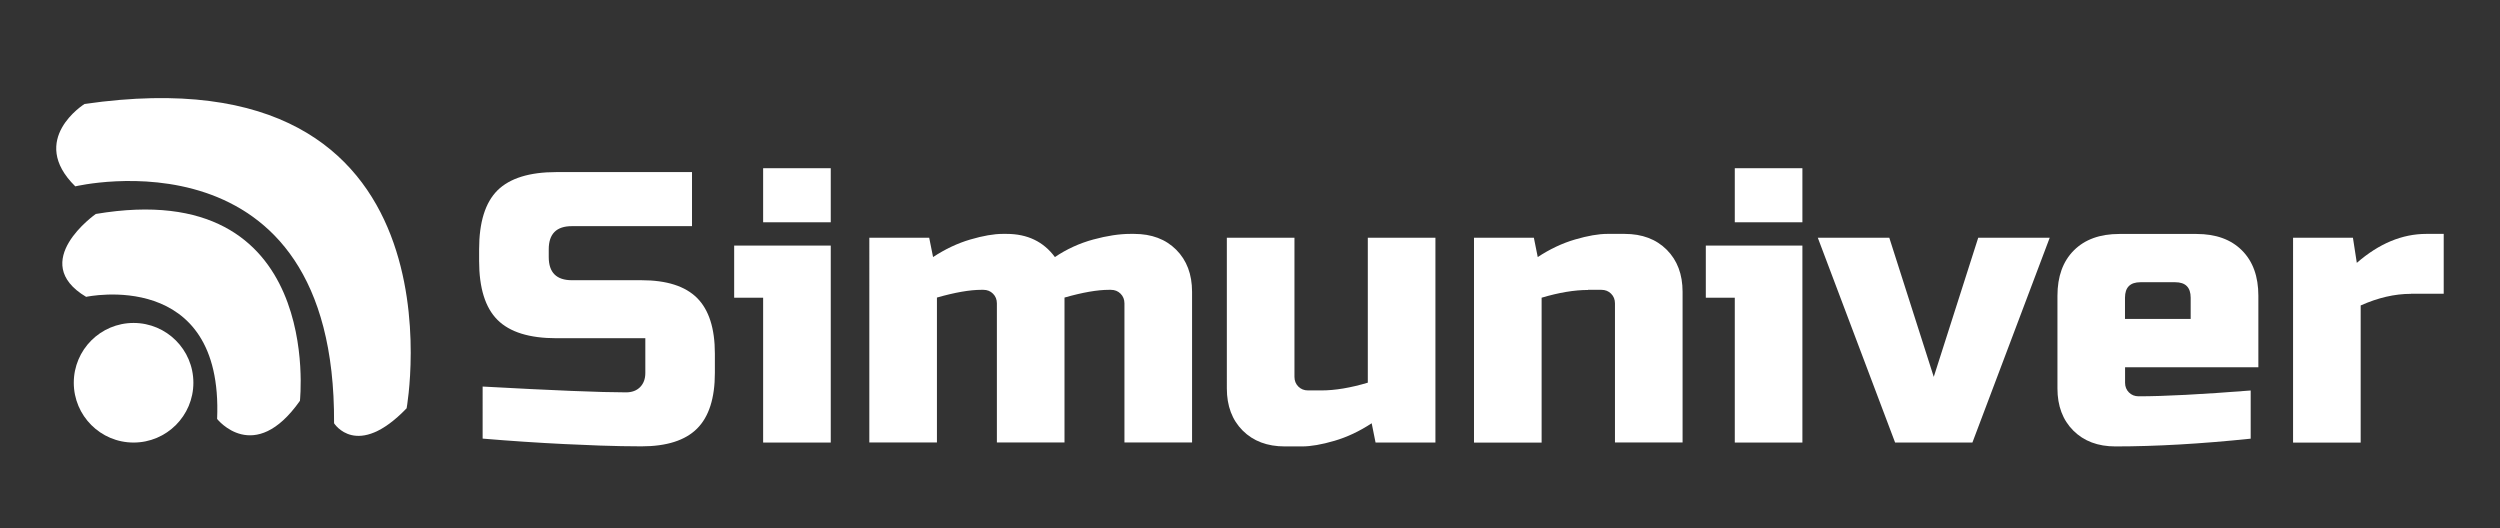 <?xml version="1.0" encoding="utf-8"?>
<!-- Generator: Adobe Illustrator 23.0.5, SVG Export Plug-In . SVG Version: 6.00 Build 0)  -->
<svg version="1.1" id="Capa_1" xmlns="http://www.w3.org/2000/svg" xmlns:xlink="http://www.w3.org/1999/xlink" x="0px" y="0px"
	 viewBox="0 0 348.66 73.7" style="enable-background:new 0 0 348.66 73.7;" xml:space="preserve">
<rect x="0" y="0" width="348.66" height="73.7" fill="#333333" stroke="none"/>
<style type="text/css">
	.st0{fill:#FFFFFF;}
</style>
<g>
	<g>
		<path class="st0" d="M67.31,53.91c9.84,0.54,16.51,0.81,19.99,0.81c0.83,0,1.48-0.24,1.97-0.73c0.48-0.49,0.73-1.14,0.73-1.97
			v-4.85H77.6c-3.77,0-6.51-0.85-8.22-2.56c-1.71-1.71-2.56-4.45-2.56-8.22v-1.62c0-3.77,0.85-6.51,2.56-8.22
			C71.09,24.86,73.83,24,77.6,24h18.91v7.54H79.76c-2.16,0-3.23,1.08-3.23,3.23v1.08c0,2.16,1.08,3.23,3.23,3.23h9.7
			c3.52,0,6.11,0.83,7.76,2.48c1.65,1.65,2.48,4.24,2.48,7.76v2.69c0,3.52-0.83,6.11-2.48,7.76c-1.65,1.65-4.24,2.48-7.76,2.48
			c-1.83,0-3.77-0.04-5.82-0.11l-4.96-0.21c-3.66-0.18-7.45-0.43-11.37-0.76V53.91z"/>
		<path class="st0" d="M115.86,34.24v27.48h-9.43V41.52h-4.04v-7.27H115.86z M106.43,23.46h9.43v7.54h-9.43V23.46z"/>
		<path class="st0" d="M140.38,32.62c2.91,0,5.15,1.08,6.74,3.23c1.65-1.11,3.44-1.93,5.36-2.45c1.92-0.52,3.64-0.78,5.15-0.78h0.54
			c2.44,0,4.4,0.74,5.87,2.21c1.47,1.47,2.21,3.43,2.21,5.87v21.01h-9.43v-19.4c0-0.54-0.18-0.99-0.54-1.35
			c-0.36-0.36-0.81-0.54-1.35-0.54h-0.27c-1.62,0-3.68,0.36-6.2,1.08v20.21h-9.43v-19.4c0-0.54-0.18-0.99-0.54-1.35
			c-0.36-0.36-0.81-0.54-1.35-0.54h-0.27c-1.62,0-3.68,0.36-6.2,1.08v20.21h-9.43V33.16h8.35l0.54,2.69
			c1.69-1.11,3.42-1.93,5.2-2.45s3.28-0.78,4.5-0.78H140.38z"/>
		<path class="st0" d="M184.29,54.45c1.9,0,4.06-0.36,6.47-1.08V33.16h9.43v28.56h-8.35l-0.54-2.69c-1.69,1.11-3.42,1.93-5.2,2.45
			c-1.78,0.52-3.28,0.78-4.5,0.78h-2.42c-2.44,0-4.4-0.74-5.87-2.21c-1.47-1.47-2.21-3.43-2.21-5.87V33.16h9.43v19.4
			c0,0.54,0.18,0.99,0.54,1.35c0.36,0.36,0.81,0.54,1.35,0.54H184.29z"/>
		<path class="st0" d="M221.47,40.44c-1.9,0-4.06,0.36-6.47,1.08v20.21h-9.43V33.16h8.35l0.54,2.69c1.69-1.11,3.42-1.93,5.2-2.45
			s3.28-0.78,4.5-0.78h2.42c2.44,0,4.4,0.74,5.87,2.21c1.47,1.47,2.21,3.43,2.21,5.87v21.01h-9.43v-19.4c0-0.54-0.18-0.99-0.54-1.35
			c-0.36-0.36-0.81-0.54-1.35-0.54H221.47z"/>
		<path class="st0" d="M251.37,34.24v27.48h-9.43V41.52h-4.04v-7.27H251.37z M241.94,23.46h9.43v7.54h-9.43V23.46z"/>
		<path class="st0" d="M275.89,33.16h9.97l-10.78,28.56h-10.78l-10.78-28.56h9.97l6.2,19.4L275.89,33.16z"/>
		<path class="st0" d="M313.88,61.18c-6.93,0.72-13.22,1.08-18.86,1.08c-2.44,0-4.4-0.74-5.87-2.21c-1.47-1.47-2.21-3.43-2.21-5.87
			V41.25c0-2.69,0.76-4.8,2.29-6.33c1.53-1.53,3.64-2.29,6.33-2.29h10.78c2.69,0,4.8,0.76,6.33,2.29s2.29,3.64,2.29,6.33v9.97
			h-18.59v2.16c0,0.54,0.18,0.99,0.54,1.35c0.36,0.36,0.81,0.54,1.35,0.54c3.56,0,8.76-0.27,15.63-0.81V61.18z M298.52,39.36
			c-1.44,0-2.16,0.72-2.16,2.16v2.96h9.16v-2.96c0-1.44-0.72-2.16-2.16-2.16H298.52z"/>
		<path class="st0" d="M336.24,40.98c-2.26,0-4.6,0.54-7.01,1.62v19.13h-9.43V33.16h8.35l0.54,3.5c3.09-2.69,6.32-4.04,9.7-4.04
			h2.42v8.35H336.24z"/>
	</g>
	<g>
		<circle class="st0" cx="18.63" cy="53.38" r="8.34"/>
		<path class="st0" d="M11.79,14.5c0,0-7.95,4.95-1.29,11.49c0,0,36.33-8.67,36.09,33.04c0,0,3.19,5.11,10.12-2.09
			C56.71,56.94,65.77,6.71,11.79,14.5z"/>
		<path class="st0" d="M13.36,29.84c0,0-9.54,6.68-1.35,11.56c0,0,19.17-4.13,18.27,17.03c0,0,5.16,6.54,11.55-2.53
			C41.82,55.9,45.31,24.46,13.36,29.84z"/>
	</g>
</g>
<g>
</g>
<g>
</g>
<g>
</g>
<g>
</g>
<g>
</g>
<g>
</g>
</svg>
